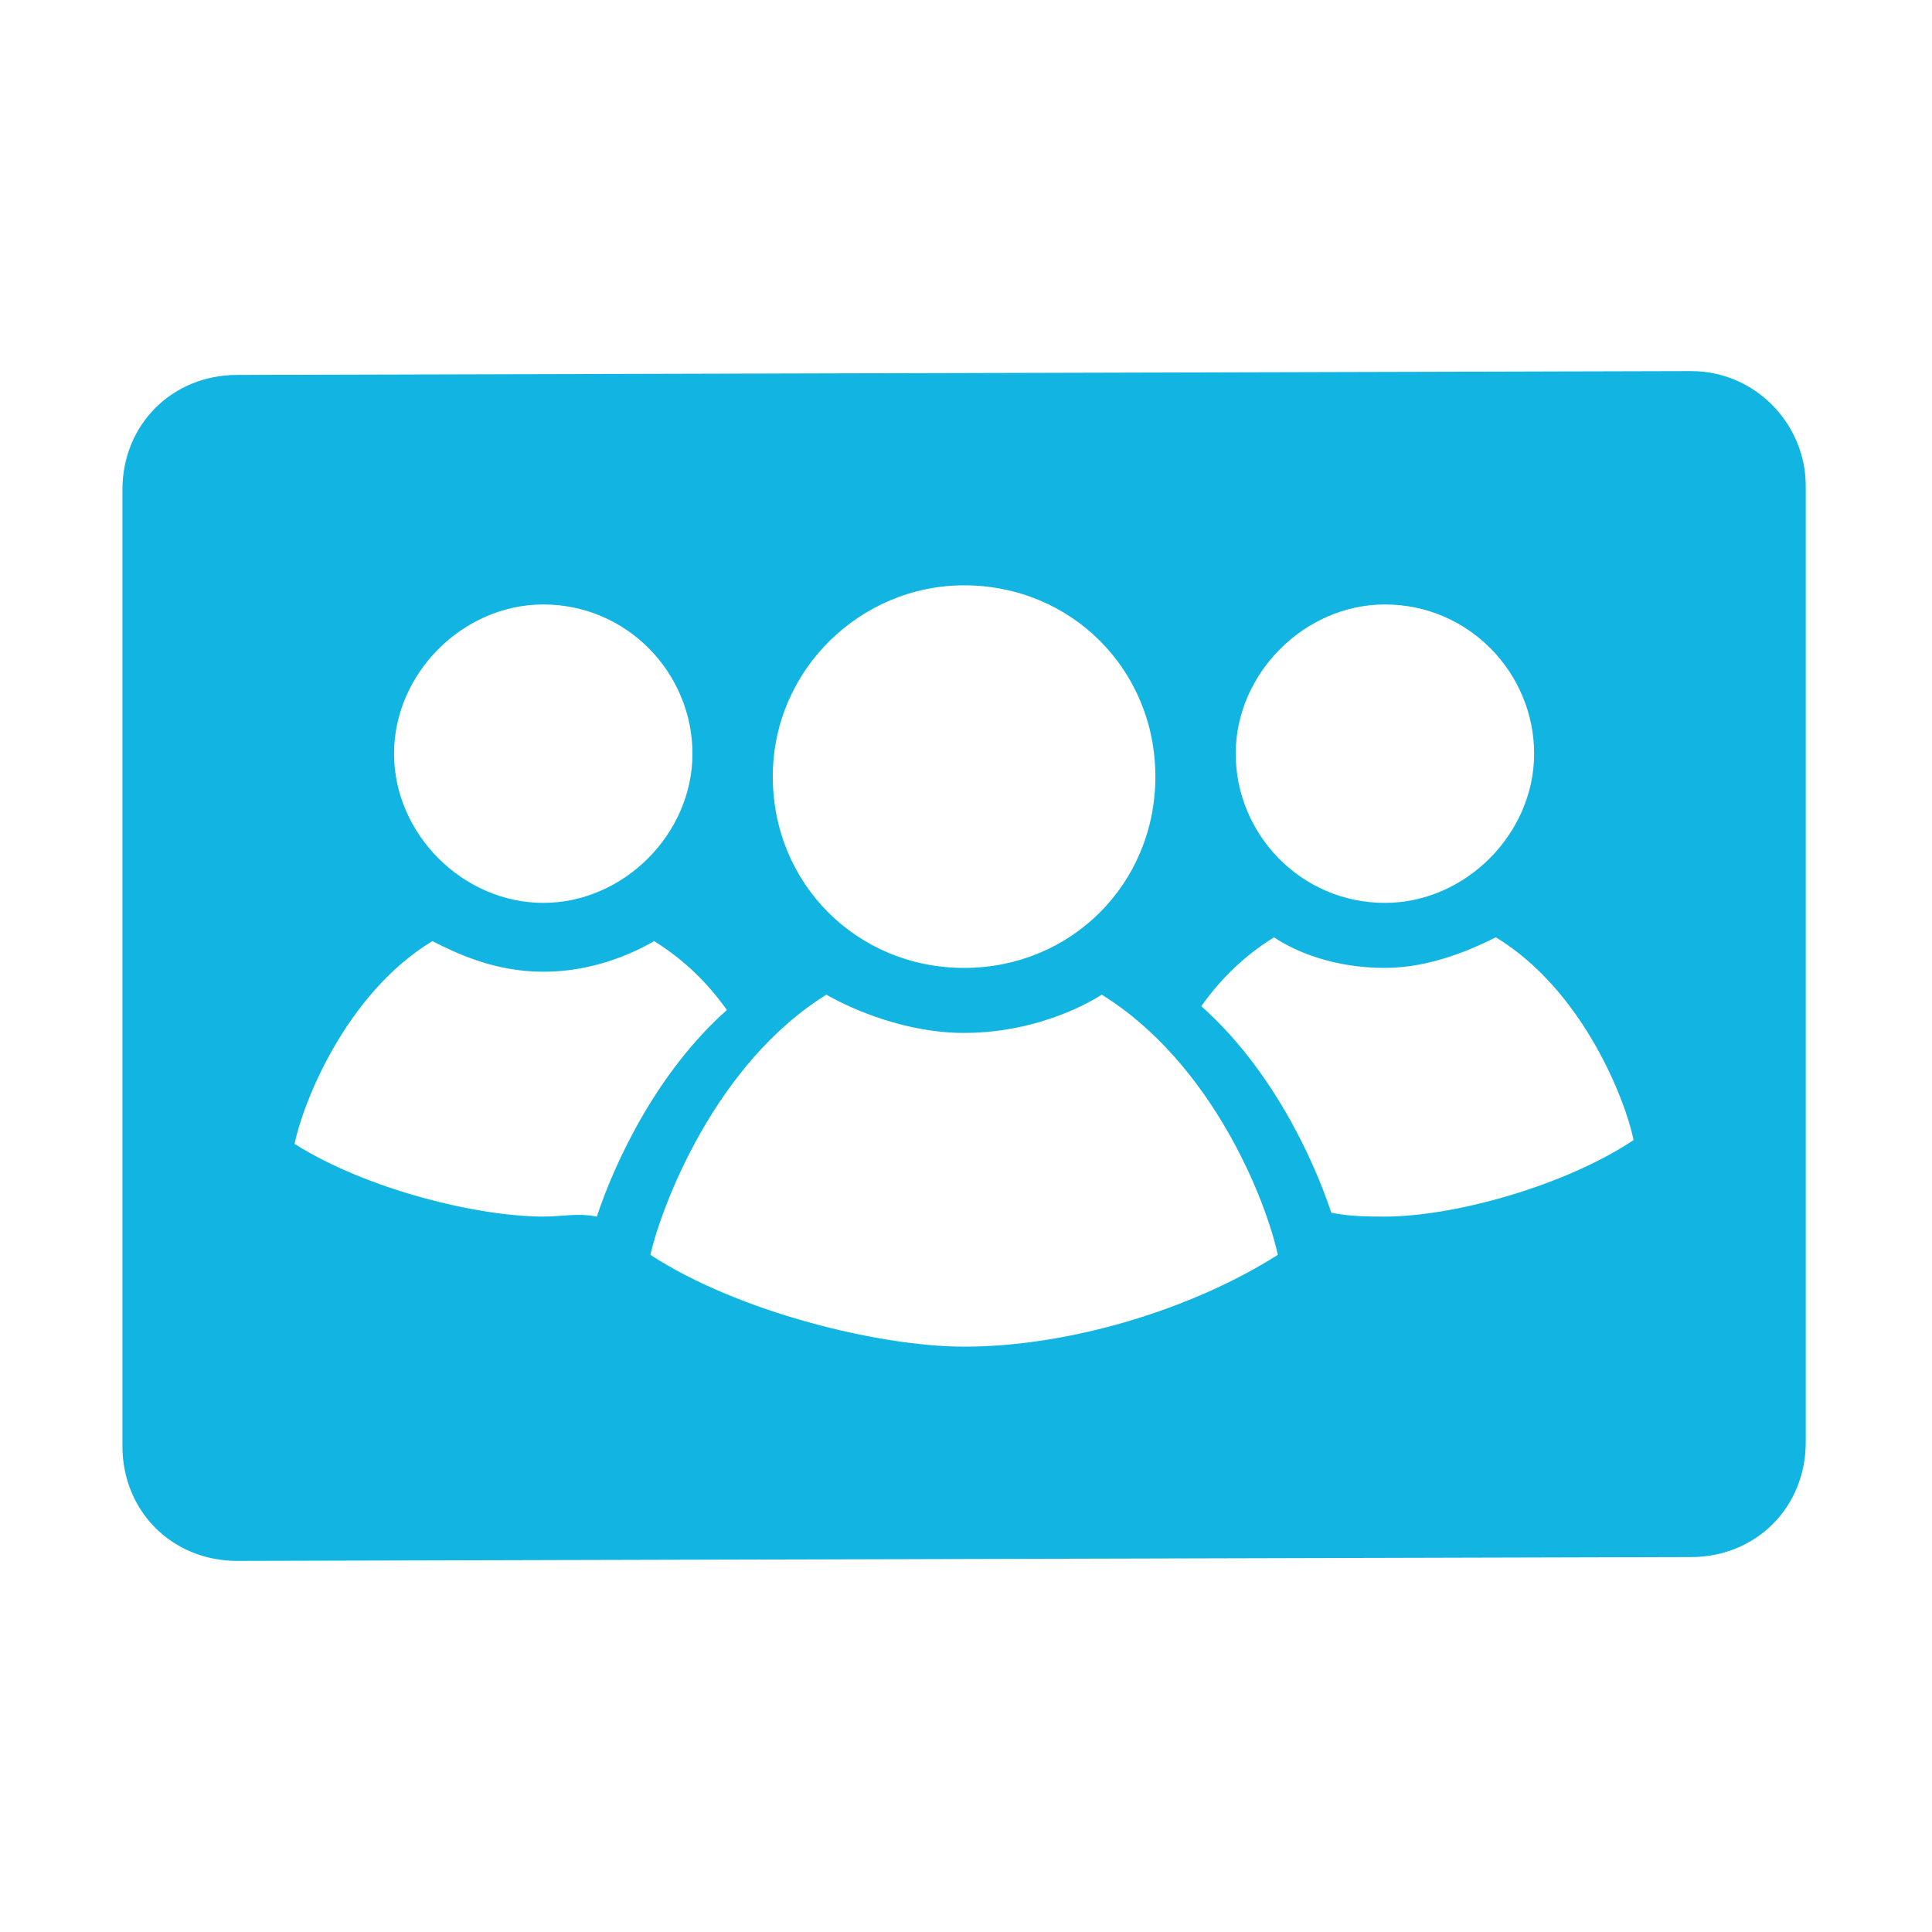 <?xml version="1.0" encoding="utf-8"?>
<!-- Generator: Adobe Illustrator 22.1.0, SVG Export Plug-In . SVG Version: 6.00 Build 0)  -->
<svg version="1.1" id="Layer_1" xmlns="http://www.w3.org/2000/svg" xmlns:xlink="http://www.w3.org/1999/xlink" x="0px" y="0px"
	 viewBox="0 0 50.5 50.5" style="enable-background:new 0 0 50.5 50.5;" xml:space="preserve">
<style type="text/css">
	.st0{fill:#12B5E1;}
</style>
<path class="st0" d="M44.2,9.7l-38,0.1c-1.7,0-3,1.3-3,3v25c0,1.7,1.3,3,3,3l38-0.1c1.7,0,3-1.3,3-3v-25
	C47.2,11.1,45.9,9.7,44.2,9.7z M36.2,15.8c2.2,0,3.9,1.8,3.9,3.9s-1.8,3.9-3.9,3.9c-2.2,0-3.9-1.8-3.9-3.9S34.1,15.8,36.2,15.8z
	 M25.2,15.3c2.8,0,5,2.2,5,5s-2.2,5-5,5c-2.8,0-5-2.2-5-5S22.5,15.3,25.2,15.3z M14.2,15.8c2.2,0,3.9,1.8,3.9,3.9s-1.8,3.9-3.9,3.9
	s-3.9-1.8-3.9-3.9S12.1,15.8,14.2,15.8z M14.2,31.8c-1.7,0-4.6-0.7-6.5-1.9c0.2-1,1.3-3.9,3.6-5.3c0.6,0.3,1.6,0.8,2.9,0.8
	c1.2,0,2.2-0.4,2.9-0.8c0.8,0.5,1.4,1.1,1.9,1.8c-1.8,1.6-2.9,3.9-3.4,5.4C15.1,31.7,14.7,31.8,14.2,31.8z M25.2,35.2
	c-2.2,0-5.9-0.9-8.2-2.4c0.3-1.3,1.7-5,4.6-6.8c0.7,0.4,2.1,1,3.6,1c1.5,0,2.8-0.5,3.6-1c2.9,1.8,4.3,5.4,4.6,6.8
	C31.2,34.2,28,35.2,25.2,35.2z M36.2,31.8c-0.4,0-0.9,0-1.4-0.1c-0.5-1.5-1.6-3.8-3.4-5.4c0.5-0.7,1.1-1.3,1.9-1.8
	c0.6,0.4,1.6,0.8,2.9,0.8c1.2,0,2.3-0.5,2.9-0.8c2.3,1.4,3.4,4.3,3.6,5.3C40.9,31,38,31.8,36.2,31.8z"/>
<title>dni negativo</title>
</svg>
